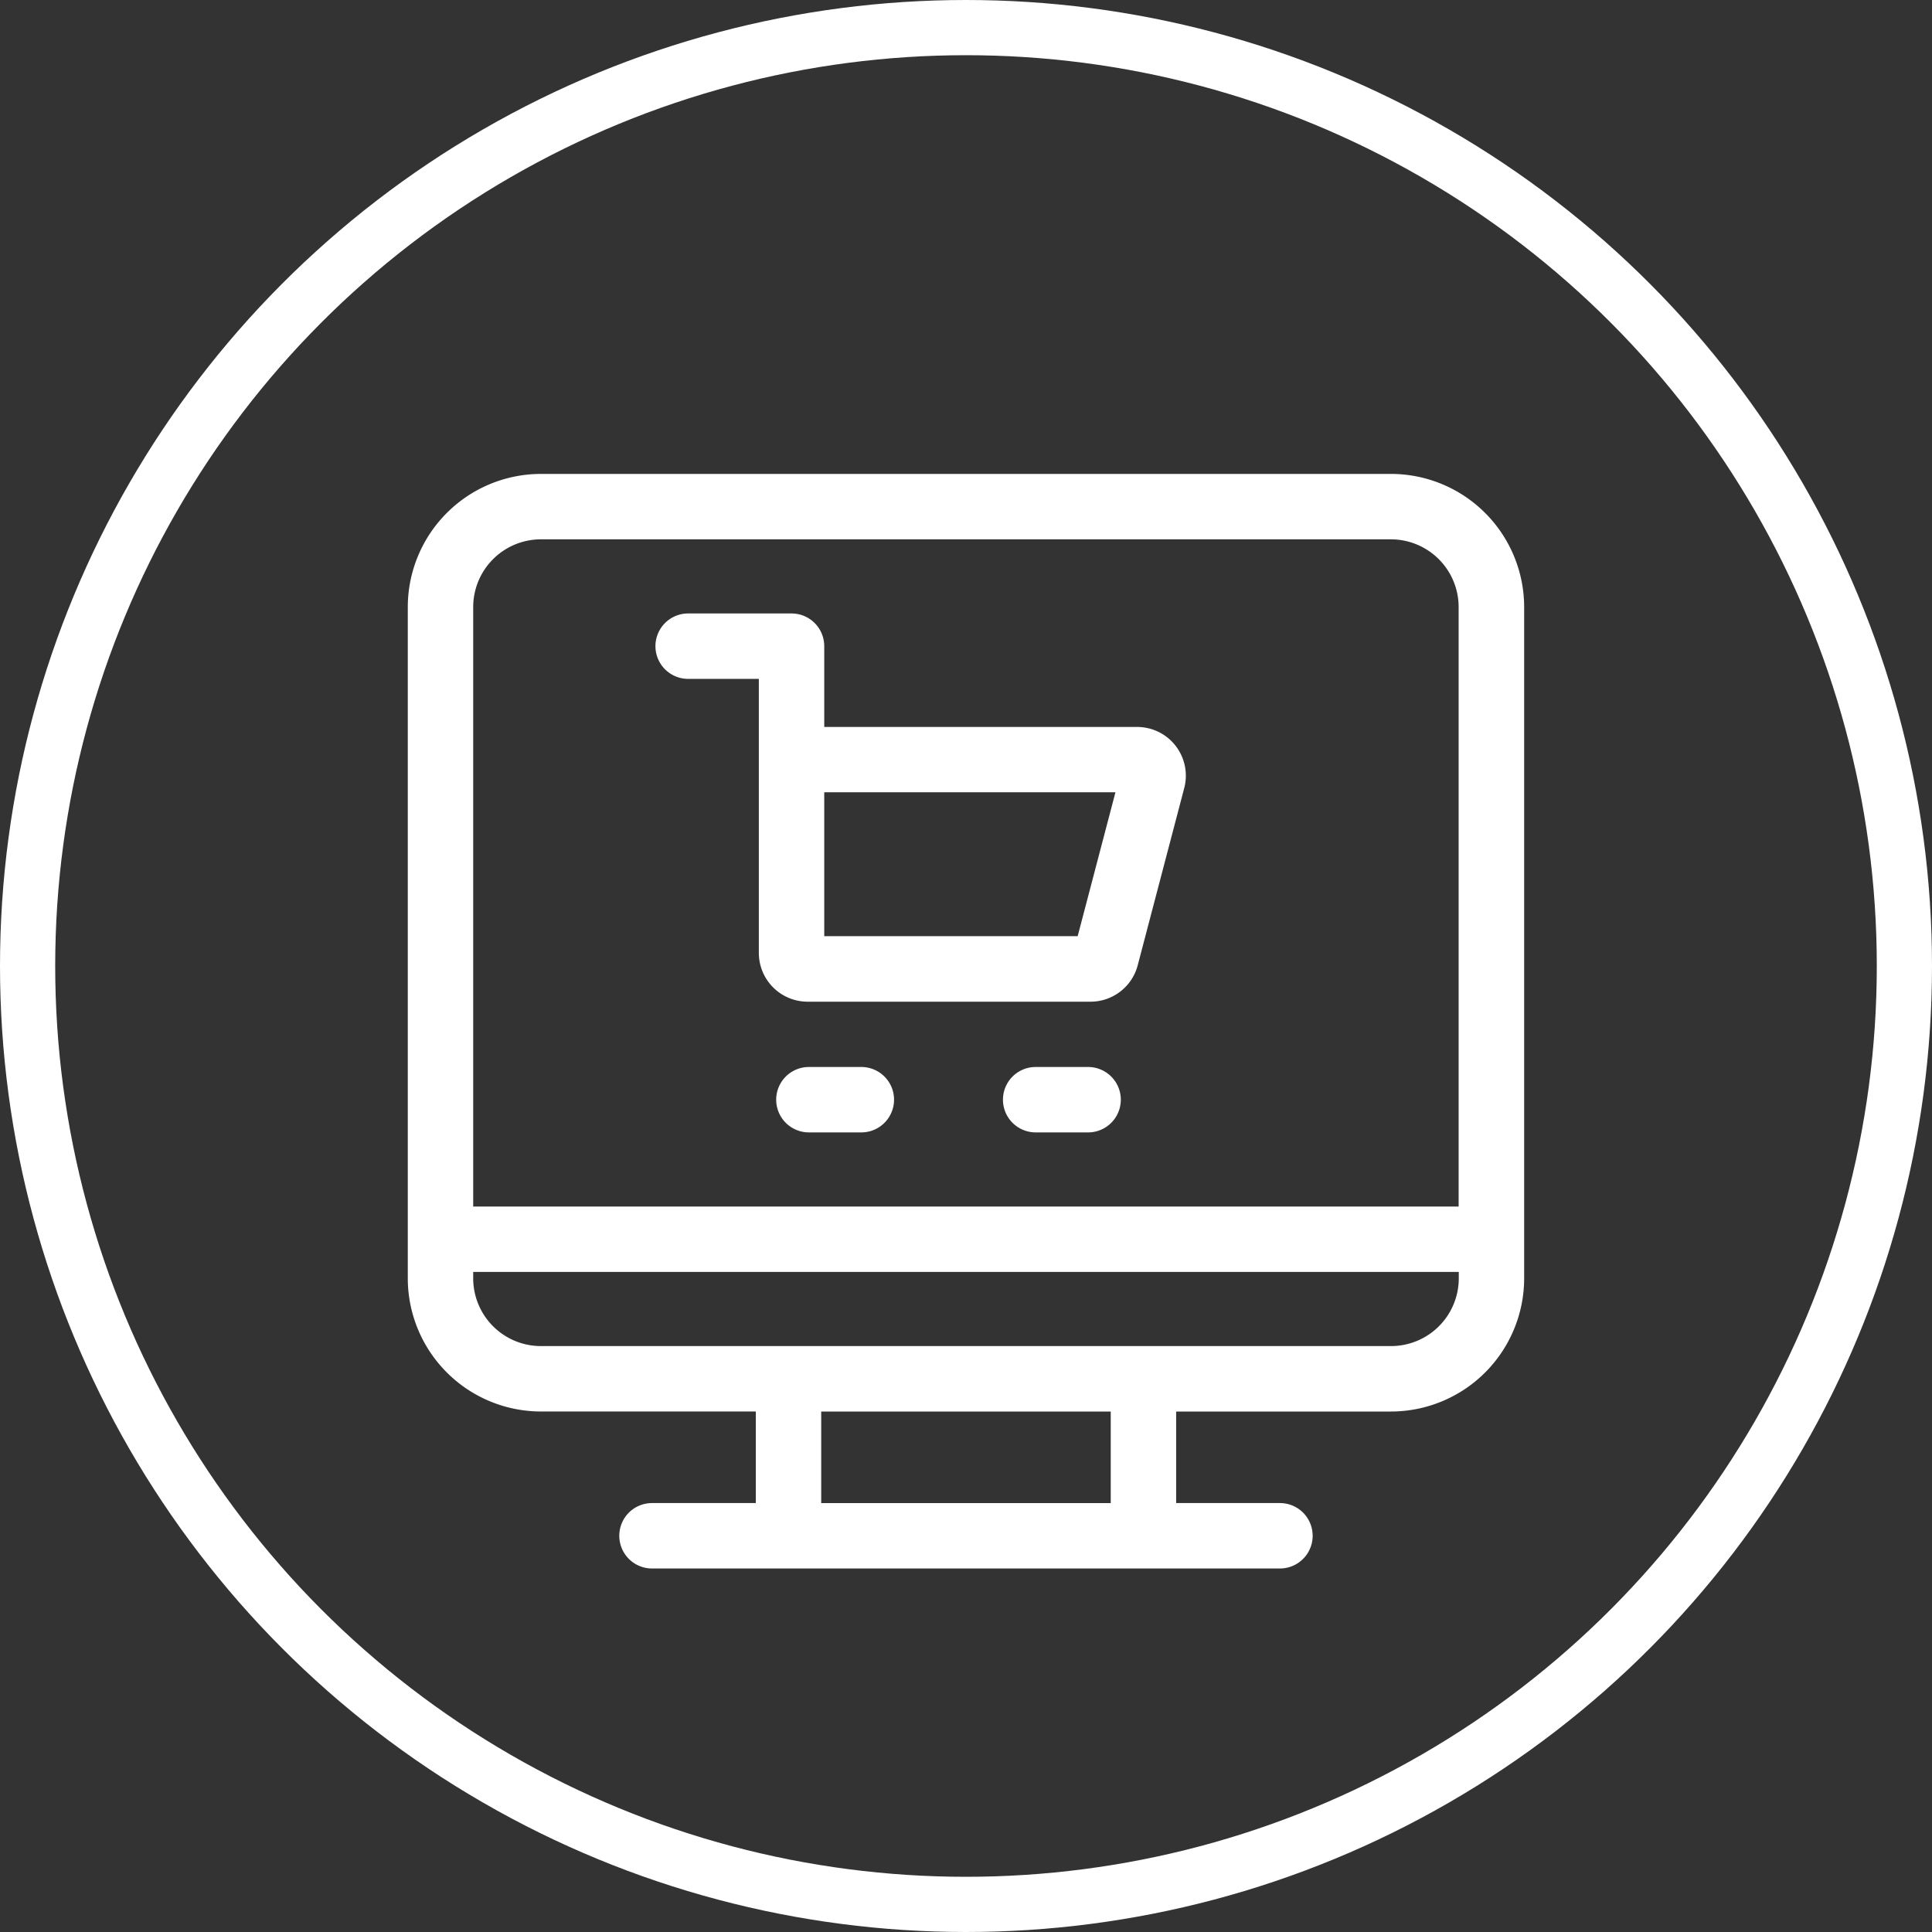<svg xmlns="http://www.w3.org/2000/svg" width="70" height="70" viewBox="0 0 70 70">
  <rect x="0" y="0" width="70" height="70" fill="#333333" stroke="none"/>
  <g id="Group_12148" data-name="Group 12148" transform="translate(-1093 -3585)">
    <g id="Ellipse_335" data-name="Ellipse 335" transform="translate(1093 3585)" fill="none" stroke="#fff" stroke-width="2">
      <circle cx="35" cy="35" r="35" stroke="none"/>
      <circle cx="35" cy="35" r="34" fill="none"/>
    </g>
    <path id="Path_49975" data-name="Path 49975" d="M35.626,5H4.822A4.828,4.828,0,0,0,0,9.822V34.148a4.828,4.828,0,0,0,4.822,4.822h7.787v3.318H8.848a1.185,1.185,0,1,0,0,2.37H31.6a1.185,1.185,0,0,0,0-2.37H27.839V38.971h7.787a4.828,4.828,0,0,0,4.822-4.822V9.822A4.828,4.828,0,0,0,35.626,5ZM4.822,7.37h30.8a2.455,2.455,0,0,1,2.452,2.452V31.544H2.37V9.822A2.455,2.455,0,0,1,4.822,7.37ZM25.469,42.289H14.979V38.971h10.49ZM35.626,36.6H4.823A2.455,2.455,0,0,1,2.37,34.148v-.234H38.079v.234A2.455,2.455,0,0,1,35.626,36.6Z" transform="translate(1107.775 3597.171)" fill="#fff"/>
    <path id="Path_49976" data-name="Path 49976" d="M114.763,71.37h2.561V81.3a1.768,1.768,0,0,0,1.766,1.766h10.253a1.767,1.767,0,0,0,1.708-1.317l1.686-6.423a1.765,1.765,0,0,0-1.708-2.214H119.694V70.185A1.185,1.185,0,0,0,118.509,69h-3.746a1.185,1.185,0,0,0,0,2.37Zm15.482,4.108-1.369,5.214h-9.182V75.478Z" transform="translate(1003.17 3538.227)" fill="#fff"/>
    <path id="Path_49977" data-name="Path 49977" d="M172.081,277h-1.9a1.185,1.185,0,1,0,0,2.37h1.9a1.185,1.185,0,1,0,0-2.37Z" transform="translate(952.127 3346.659)" fill="#fff"/>
    <path id="Path_49978" data-name="Path 49978" d="M276.081,277h-1.9a1.185,1.185,0,1,0,0,2.37h1.9a1.185,1.185,0,0,0,0-2.37Z" transform="translate(856.343 3346.659)" fill="#fff"/>
  </g>
</svg>
